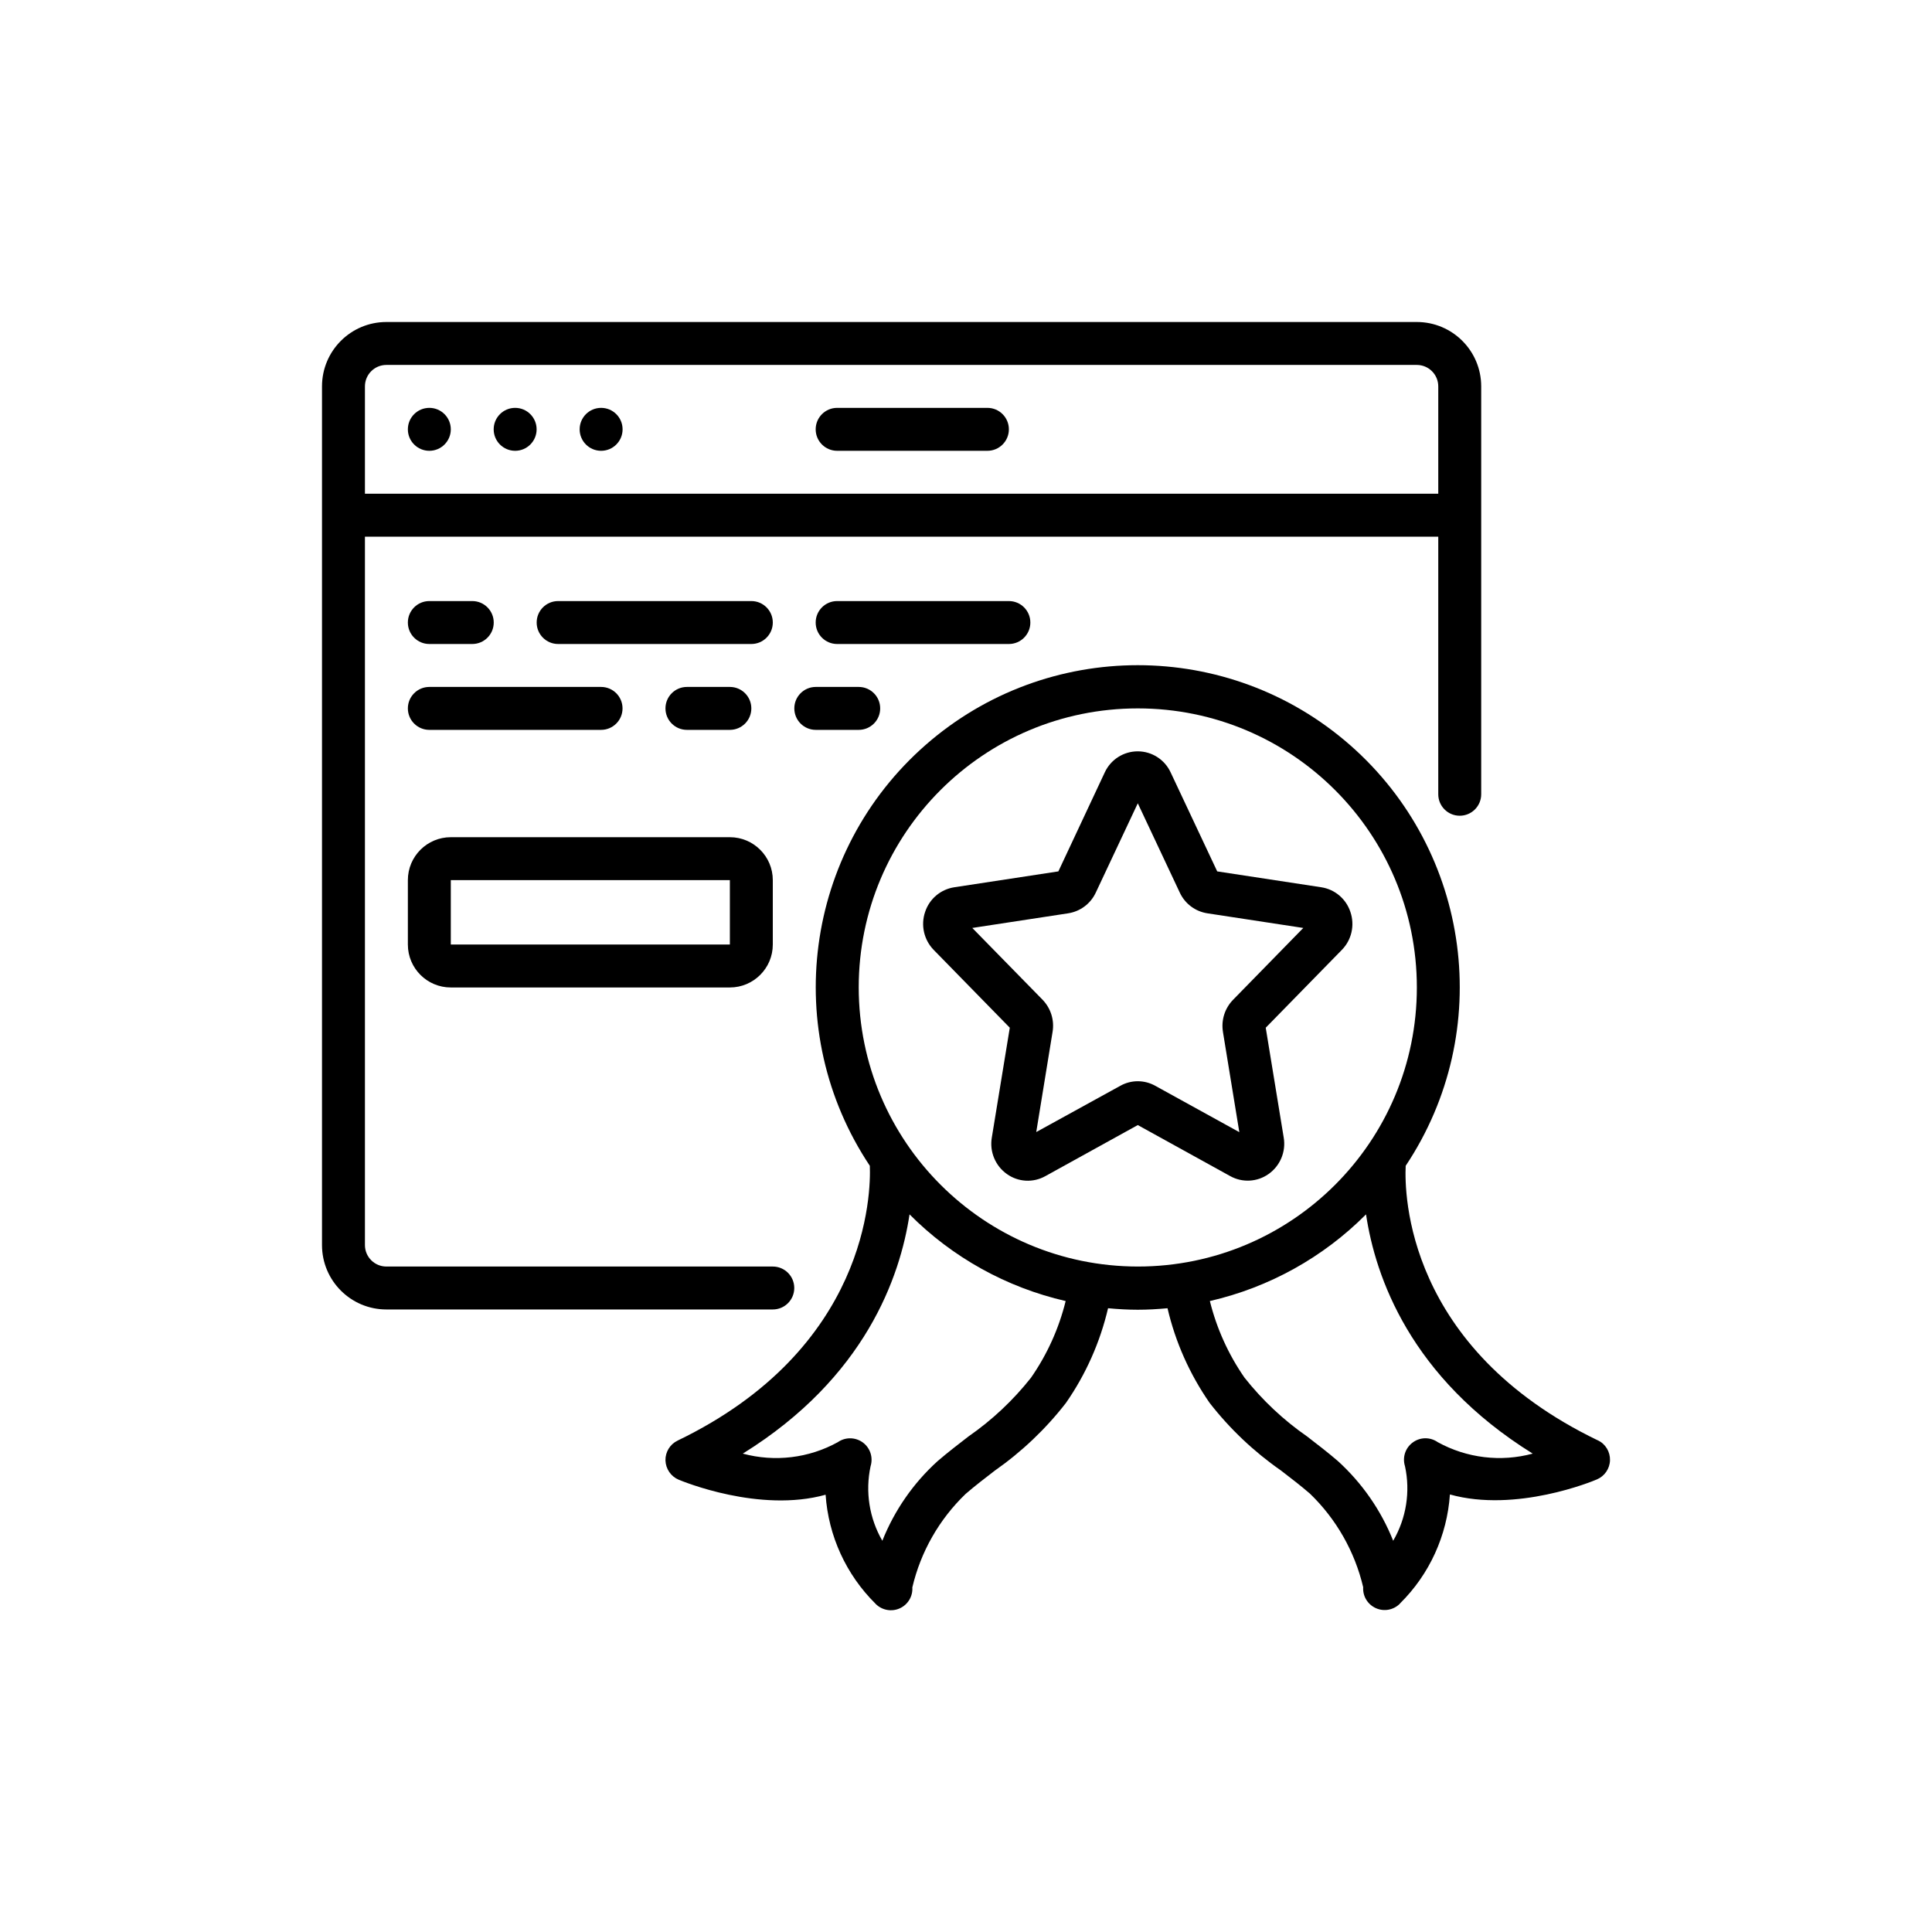 <svg width="36" height="36" viewBox="0 0 36 36" fill="none" xmlns="http://www.w3.org/2000/svg">
<g clip-path="url(#clip0)">
<path d="M27.2 15.2C27.421 15.2 27.6 15.021 27.6 14.8V7.2C27.6 6.537 27.063 6 26.4 6H7.2C6.537 6 6 6.537 6 7.2V23.2C6 23.863 6.537 24.4 7.2 24.4H14.4C14.621 24.4 14.8 24.221 14.8 24C14.8 23.779 14.621 23.6 14.4 23.6H7.2C6.979 23.6 6.8 23.421 6.8 23.2V10H26.8V14.8C26.8 15.021 26.979 15.2 27.2 15.2ZM6.8 9.2V7.2C6.8 6.979 6.979 6.8 7.2 6.8H26.4C26.621 6.8 26.8 6.979 26.8 7.2V9.2H6.8Z" fill="black"/>
<path d="M8 8.4C8.221 8.4 8.4 8.221 8.4 8C8.4 7.779 8.221 7.6 8 7.6C7.779 7.6 7.6 7.779 7.6 8C7.6 8.221 7.779 8.4 8 8.4Z" fill="black"/>
<path d="M9.599 8.4C9.82 8.4 9.999 8.221 9.999 8C9.999 7.779 9.82 7.6 9.599 7.6C9.378 7.6 9.199 7.779 9.199 8C9.199 8.221 9.378 8.4 9.599 8.4Z" fill="black"/>
<path d="M11.201 8.4C11.422 8.4 11.601 8.221 11.601 8C11.601 7.779 11.422 7.6 11.201 7.6C10.98 7.6 10.801 7.779 10.801 8C10.801 8.221 10.98 8.4 11.201 8.4Z" fill="black"/>
<path d="M18.399 7.6H15.599C15.378 7.6 15.199 7.779 15.199 8C15.199 8.221 15.378 8.4 15.599 8.4H18.399C18.62 8.4 18.799 8.221 18.799 8C18.799 7.779 18.62 7.6 18.399 7.6Z" fill="black"/>
<path d="M8 12H8.8C9.021 12 9.2 11.821 9.2 11.6C9.2 11.379 9.021 11.2 8.8 11.2H8C7.779 11.2 7.6 11.379 7.6 11.6C7.6 11.821 7.779 12 8 12Z" fill="black"/>
<path d="M14 11.2H10.4C10.179 11.2 10 11.379 10 11.6C10 11.821 10.179 12 10.4 12H14C14.221 12 14.4 11.821 14.4 11.6C14.4 11.379 14.221 11.2 14 11.2Z" fill="black"/>
<path d="M19.199 11.6C19.199 11.379 19.02 11.2 18.799 11.2H15.599C15.378 11.2 15.199 11.379 15.199 11.6C15.199 11.821 15.378 12 15.599 12H18.799C19.02 12 19.199 11.821 19.199 11.6Z" fill="black"/>
<path d="M13.6 13.6C13.821 13.6 14 13.421 14 13.2C14 12.979 13.821 12.8 13.6 12.8H12.8C12.579 12.8 12.4 12.979 12.4 13.2C12.4 13.421 12.579 13.6 12.8 13.6H13.6Z" fill="black"/>
<path d="M15.201 12.8C14.98 12.8 14.801 12.979 14.801 13.2C14.801 13.421 14.98 13.6 15.201 13.6H16.001C16.222 13.6 16.401 13.421 16.401 13.2C16.401 12.979 16.222 12.8 16.001 12.8H15.201Z" fill="black"/>
<path d="M8 13.6H11.2C11.421 13.6 11.6 13.421 11.6 13.2C11.6 12.979 11.421 12.8 11.2 12.8H8C7.779 12.8 7.6 12.979 7.6 13.2C7.6 13.421 7.779 13.6 8 13.6Z" fill="black"/>
<path d="M7.6 17.6C7.6 18.042 7.958 18.4 8.4 18.4H13.6C14.041 18.4 14.4 18.042 14.4 17.6V16.4C14.4 15.958 14.041 15.6 13.6 15.6H8.4C7.958 15.6 7.6 15.958 7.6 16.4V17.6ZM8.4 16.4H13.6V17.6H8.4V16.4Z" fill="black"/>
<path d="M23.585 19.15L25.003 17.7C25.186 17.514 25.247 17.24 25.163 16.993C25.083 16.75 24.874 16.572 24.621 16.533L22.681 16.237L21.813 14.392C21.702 14.153 21.463 14 21.2 14C20.936 14 20.697 14.153 20.586 14.392L19.721 16.237L17.781 16.533C17.528 16.572 17.318 16.749 17.238 16.993C17.154 17.24 17.216 17.513 17.398 17.7L18.816 19.15L18.481 21.197C18.436 21.459 18.546 21.724 18.763 21.877C18.973 22.027 19.25 22.042 19.476 21.917L21.201 20.964L22.925 21.916C23.151 22.041 23.428 22.025 23.638 21.876C23.855 21.723 23.965 21.458 23.92 21.196L23.585 19.15ZM22.788 19.23L23.093 21.096L21.526 20.232C21.323 20.119 21.078 20.119 20.876 20.232L19.309 21.094L19.613 19.228C19.65 19.009 19.58 18.787 19.426 18.628L18.117 17.291L19.905 17.018C20.129 16.983 20.322 16.839 20.418 16.633L21.201 14.968L21.984 16.633C22.08 16.839 22.272 16.983 22.496 17.018L24.285 17.291L22.976 18.63C22.822 18.788 22.752 19.01 22.788 19.228V19.23Z" fill="black"/>
<path d="M29.775 26.84C26.2 25.116 26.168 22.244 26.193 21.723C27.862 19.218 27.418 15.866 25.155 13.882C22.892 11.899 19.509 11.899 17.246 13.882C14.983 15.866 14.539 19.218 16.208 21.723C16.228 22.23 16.178 25.129 12.627 26.843C12.485 26.911 12.396 27.056 12.4 27.213C12.405 27.37 12.501 27.511 12.646 27.572C12.718 27.602 14.152 28.195 15.384 27.852C15.436 28.618 15.765 29.339 16.311 29.88L16.318 29.888C16.436 30.005 16.614 30.038 16.766 29.969C16.917 29.901 17.011 29.745 17 29.579C17.156 28.915 17.501 28.31 17.993 27.837C18.168 27.686 18.351 27.546 18.534 27.405C19.037 27.053 19.485 26.628 19.862 26.142C20.233 25.609 20.499 25.01 20.647 24.377C20.829 24.394 21.014 24.405 21.201 24.405C21.388 24.405 21.572 24.394 21.755 24.377C21.902 25.009 22.169 25.607 22.539 26.14C22.916 26.625 23.364 27.049 23.868 27.4C24.051 27.541 24.233 27.68 24.408 27.831C24.899 28.304 25.244 28.91 25.401 29.575C25.39 29.741 25.483 29.896 25.636 29.965C25.788 30.034 25.966 30.001 26.084 29.883L26.09 29.875C26.636 29.335 26.965 28.613 27.017 27.847C28.249 28.192 29.684 27.599 29.755 27.567C29.9 27.506 29.996 27.366 30 27.209C30.004 27.051 29.916 26.906 29.774 26.838L29.775 26.84ZM19.211 25.672C18.878 26.093 18.485 26.462 18.045 26.767C17.852 26.916 17.658 27.065 17.472 27.225C17.019 27.635 16.667 28.143 16.441 28.71C16.198 28.29 16.12 27.795 16.222 27.321C16.273 27.157 16.215 26.979 16.077 26.878C15.938 26.777 15.751 26.775 15.611 26.873C15.071 27.171 14.436 27.247 13.841 27.086C16.124 25.669 16.773 23.791 16.948 22.628C17.746 23.43 18.754 23.99 19.857 24.243C19.731 24.755 19.512 25.239 19.211 25.672ZM16.001 18.4C16.001 15.528 18.329 13.2 21.201 13.2C24.073 13.2 26.401 15.528 26.401 18.4C26.401 21.272 24.073 23.6 21.201 23.6C18.33 23.597 16.004 21.271 16.001 18.4ZM25.511 29.325L25.507 29.329L25.511 29.324L25.511 29.325ZM26.791 26.873C26.65 26.774 26.463 26.776 26.325 26.878C26.186 26.979 26.128 27.157 26.18 27.321C26.283 27.795 26.204 28.291 25.96 28.71C25.734 28.143 25.381 27.635 24.929 27.224C24.743 27.064 24.55 26.916 24.357 26.767C23.916 26.461 23.523 26.092 23.19 25.671C22.889 25.238 22.671 24.754 22.544 24.243C23.647 23.99 24.656 23.43 25.454 22.628C25.628 23.791 26.277 25.668 28.56 27.086C27.965 27.247 27.331 27.17 26.791 26.873Z" fill="black"/>
</g>
<defs>
<clipPath id="clip0">
<rect width="24" height="24" fill="white" transform="translate(6 6)"/>
</clipPath>
</defs>
</svg>
